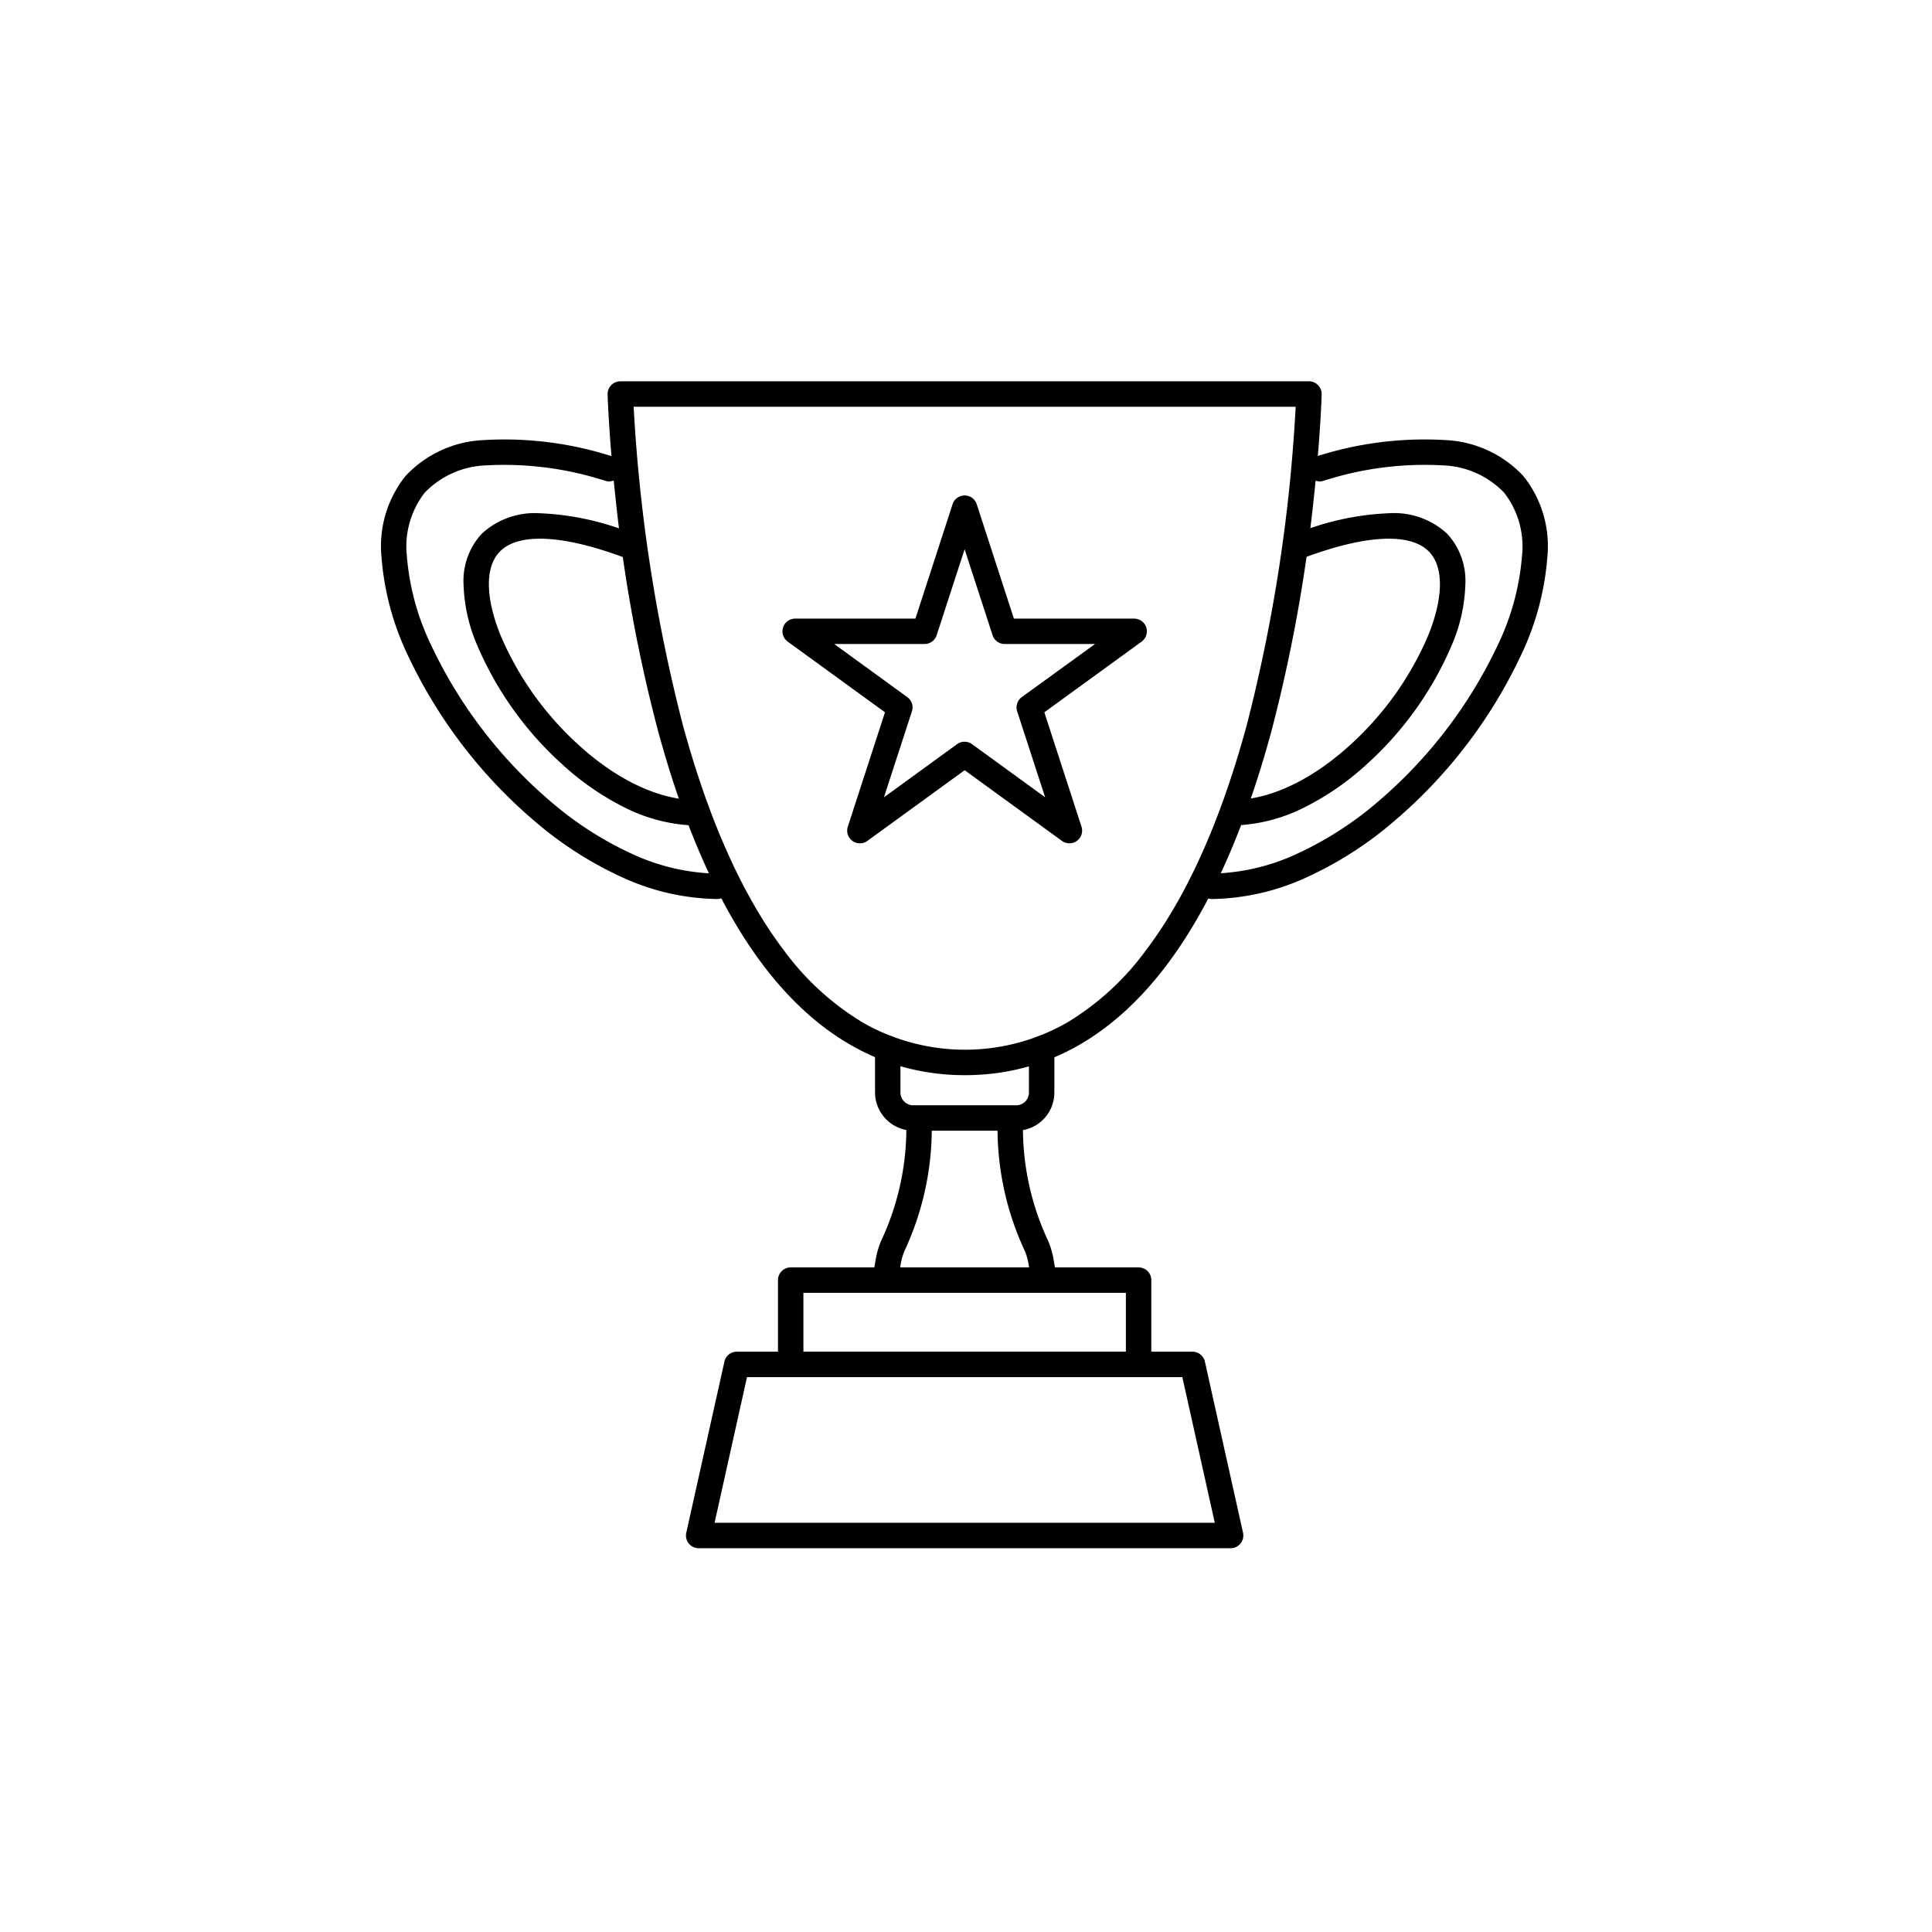 <svg xmlns="http://www.w3.org/2000/svg" xmlns:xlink="http://www.w3.org/1999/xlink" width="152" height="152" viewBox="0 0 152 152">
  <defs>
    <clipPath id="clip-prize">
      <rect width="152" height="152"/>
    </clipPath>
  </defs>
  <g id="prize" clip-path="url(#clip-prize)">
    <path id="Path_1422" data-name="Path 1422" d="M196.361,305.724h0a18.492,18.492,0,0,1-7.5-1.726A29.121,29.121,0,0,1,182,299.59a38.843,38.843,0,0,1-9.929-12.966,21.741,21.741,0,0,1-2.105-7.767,8.826,8.826,0,0,1,1.877-6.4,8.924,8.924,0,0,1,6.076-2.835,27.76,27.76,0,0,1,10.222,1.285,1,1,0,0,1-.548,1.924,25.851,25.851,0,0,0-9.462-1.22,7.016,7.016,0,0,0-4.771,2.149,6.915,6.915,0,0,0-1.4,5,19.755,19.755,0,0,0,1.926,7.031,36.773,36.773,0,0,0,9.4,12.273,27.129,27.129,0,0,0,6.389,4.109,16.513,16.513,0,0,0,6.684,1.552,1,1,0,0,1,0,2Z" transform="translate(-139.948 -234.994)"/>
    <path id="Path_1423" data-name="Path 1423" d="M194.47,299.935h-.03a13.156,13.156,0,0,1-5.386-1.431,21.256,21.256,0,0,1-4.845-3.351,26.774,26.774,0,0,1-6.716-9.388,13.033,13.033,0,0,1-1.075-4.8,5.457,5.457,0,0,1,1.418-3.964,6.125,6.125,0,0,1,4.538-1.629,21.634,21.634,0,0,1,7.35,1.6,1,1,0,0,1-.7,1.875c-4.834-1.792-8.3-1.952-9.757-.449-1.168,1.2-1.141,3.615.076,6.615a24.708,24.708,0,0,0,6.2,8.656c2.951,2.667,6.13,4.182,8.95,4.267a1,1,0,0,1-.029,2Z" transform="translate(-139.948 -234.994)"/>
    <path id="Path_1424" data-name="Path 1424" d="M235.29,305.724a1,1,0,0,1,0-2,16.513,16.513,0,0,0,6.684-1.552,27.129,27.129,0,0,0,6.389-4.109,36.774,36.774,0,0,0,9.4-12.273,19.755,19.755,0,0,0,1.926-7.031,6.915,6.915,0,0,0-1.4-5,7.016,7.016,0,0,0-4.771-2.149,25.846,25.846,0,0,0-9.462,1.22,1,1,0,0,1-.548-1.924,27.761,27.761,0,0,1,10.222-1.285,8.924,8.924,0,0,1,6.076,2.835,8.826,8.826,0,0,1,1.877,6.395,21.742,21.742,0,0,1-2.105,7.767,38.844,38.844,0,0,1-9.929,12.967A29.122,29.122,0,0,1,242.787,304a18.492,18.492,0,0,1-7.5,1.726Z" transform="translate(-139.948 -234.994)"/>
    <path id="Path_1425" data-name="Path 1425" d="M237.181,299.935a1,1,0,0,1-.029-2c2.82-.084,6-1.6,8.95-4.267a24.71,24.71,0,0,0,6.2-8.656c1.217-3,1.244-5.41.076-6.615-1.458-1.5-4.923-1.343-9.757.449a1,1,0,1,1-.7-1.875,21.605,21.605,0,0,1,7.35-1.6A6.125,6.125,0,0,1,253.817,277a5.457,5.457,0,0,1,1.418,3.964,13.034,13.034,0,0,1-1.075,4.8,26.775,26.775,0,0,1-6.716,9.388A21.255,21.255,0,0,1,242.6,298.5a13.155,13.155,0,0,1-5.386,1.431Z" transform="translate(-139.948 -234.994)"/>
    <g id="Group_803" data-name="Group 803" transform="translate(-139.948 -234.994)">
      <path id="Path_1427" data-name="Path 1427" d="M209.711,335.942a1,1,0,0,1-.982-1.2c.027-.136.052-.275.077-.422a6.829,6.829,0,0,1,.456-1.683,20.925,20.925,0,0,0,1.995-8.915,1,1,0,0,1,.99-1.01h.01a1,1,0,0,1,1,.99,22.881,22.881,0,0,1-2.171,9.756,5.134,5.134,0,0,0-.309,1.208c-.027.152-.054.308-.086.468A1,1,0,0,1,209.711,335.942Z"/>
      <path id="Path_1428" data-name="Path 1428" d="M221.973,335.942a1,1,0,0,1-.979-.8c-.033-.163-.061-.323-.088-.478a5.108,5.108,0,0,0-.307-1.2,22.839,22.839,0,0,1-2.171-9.756,1,1,0,1,1,2,.018,20.884,20.884,0,0,0,1.994,8.916,6.8,6.8,0,0,1,.454,1.675c.026.149.051.29.079.429a1,1,0,0,1-.981,1.2Z"/>
    </g>
    <path id="Path_1429" data-name="Path 1429" d="M188.752,264.994h54.177a1,1,0,0,1,1,1.028c0,.136-.1,3.383-.632,8.3a122.465,122.465,0,0,1-3.329,18.23c-2.1,7.757-4.886,13.954-8.272,18.419-4.333,5.715-9.661,8.612-15.834,8.612s-11.5-2.9-15.84-8.612c-3.389-4.464-6.177-10.661-8.287-18.418a120.02,120.02,0,0,1-3.344-18.23c-.538-4.914-.635-8.161-.639-8.3a1,1,0,0,1,1-1.028Zm53.133,2H189.8a127.639,127.639,0,0,0,3.877,25.06c2.043,7.5,4.718,13.461,7.95,17.715a21.342,21.342,0,0,0,6.224,5.687,16.189,16.189,0,0,0,16.033,0,21.329,21.329,0,0,0,6.222-5.7c3.23-4.259,5.9-10.225,7.935-17.734A127.516,127.516,0,0,0,241.885,266.994Z" transform="translate(-139.948 -234.994)"/>
    <path id="Path_1430" data-name="Path 1430" d="M215.841,273.973a1,1,0,0,1,.951.691l2.924,9h9.461a1,1,0,0,1,.588,1.809l-7.654,5.561,2.924,9a1,1,0,0,1-1.539,1.118l-7.654-5.561-7.654,5.561a1,1,0,0,1-1.539-1.118l2.924-9-7.654-5.561a1,1,0,0,1,.588-1.809h9.461l2.924-9A1,1,0,0,1,215.841,273.973ZM226.1,285.661h-7.11a1,1,0,0,1-.951-.691l-2.2-6.762-2.2,6.762a1,1,0,0,1-.951.691h-7.11l5.752,4.179a1,1,0,0,1,.363,1.118l-2.2,6.762,5.752-4.179a1,1,0,0,1,1.176,0l5.752,4.179-2.2-6.762a1,1,0,0,1,.363-1.118Z" transform="translate(-139.948 -234.994)"/>
    <path id="Path_1431" data-name="Path 1431" d="M219.9,323.951h-8.09a3.023,3.023,0,0,1-3.02-3.02v-3.45a1,1,0,0,1,2,0v3.45a1.009,1.009,0,0,0,1.02,1.02h8.09a1,1,0,0,0,1-.99v-3.47a1,1,0,0,1,2,0v3.47A3,3,0,0,1,219.9,323.951Z" transform="translate(-139.948 -234.994)"/>
    <path id="Rectangle_694" data-name="Rectangle 694" d="M0-1H27.371a1,1,0,0,1,1,1V6.63a1,1,0,0,1-1,1H0a1,1,0,0,1-1-1V0A1,1,0,0,1,0-1ZM26.371,1H1V5.63H26.371Z" transform="translate(62.208 100.713)"/>
    <path id="Path_1432" data-name="Path 1432" d="M236.767,356.8h-41.85a1,1,0,0,1-.976-1.218l3-13.462a1,1,0,0,1,.976-.782h35.85a1,1,0,0,1,.976.782l3,13.462a1,1,0,0,1-.976,1.218Zm-40.6-2h39.355l-2.554-11.462H198.718Z" transform="translate(-139.948 -234.994)"/>
  </g>
</svg>
